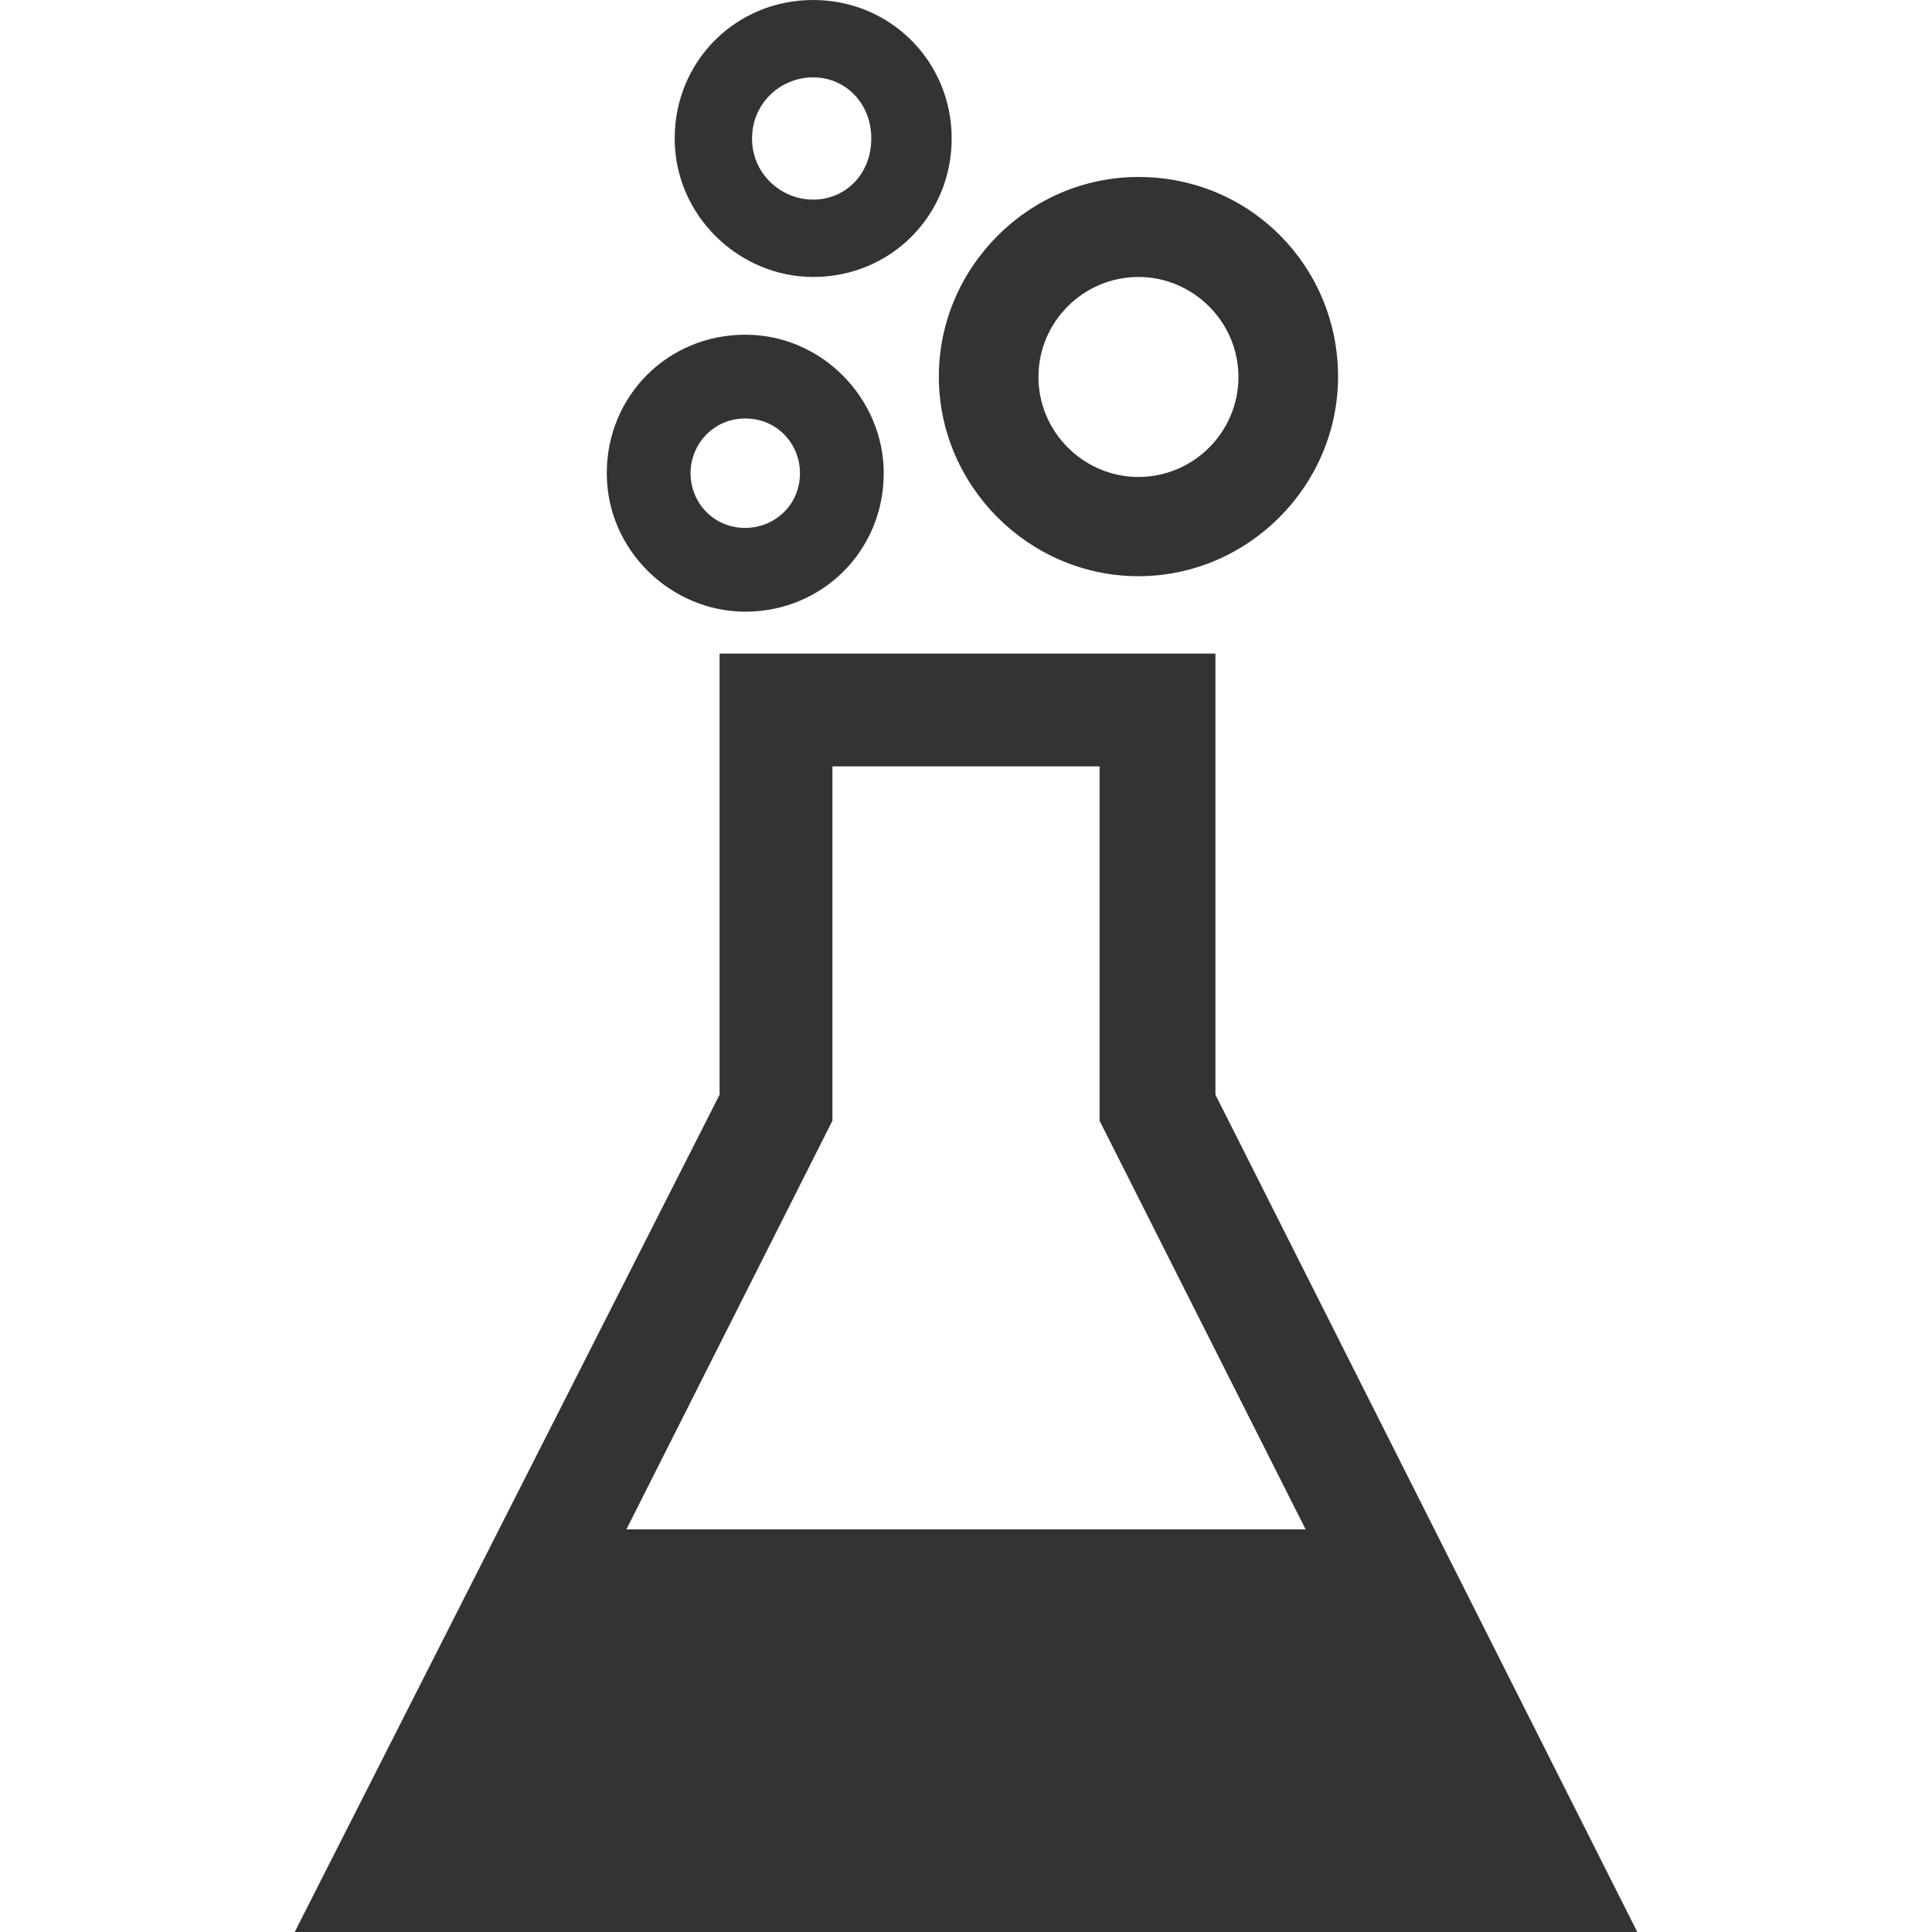 <?xml version="1.0" encoding="utf-8"?>
<!-- Generator: Adobe Illustrator 24.1.1, SVG Export Plug-In . SVG Version: 6.00 Build 0)  -->
<svg version="1.1" id="Layer_1" xmlns="http://www.w3.org/2000/svg" xmlns:xlink="http://www.w3.org/1999/xlink" x="0px" y="0px"
	 viewBox="0 0 512 512" style="enable-background:new 0 0 512 512;" xml:space="preserve">
<style type="text/css">
	.st0{fill:#333333;}
</style>
<g id="XMLID_2_">
	<path id="XMLID_12_" class="st0" d="M215.5,0c-20.5,0-36.7,16.2-36.7,36.7s17.1,36.7,36.7,36.7c20.5,0,36.7-16.2,36.7-36.7
		S235.9,0,215.5,0z M215.5,20.5c8.5,0,15.4,6.8,15.4,16.2s-6.8,16.2-15.4,16.2c-8.5,0-16.2-6.8-16.2-16.2S206.9,20.5,215.5,20.5z
		 M301.7,46.9c-29,0-52.9,23.9-52.9,52.9s23.9,52.9,52.9,52.9c29,0,52.9-23.9,52.9-52.9S331.5,46.9,301.7,46.9z M301.7,73.4
		c14.5,0,26.5,11.9,26.5,26.5s-11.9,26.5-26.5,26.5c-14.5,0-26.5-11.9-26.5-26.5C275.2,85.3,287.1,73.4,301.7,73.4z M197.5,88.7
		c-20.5,0-36.7,16.2-36.7,36.7s17.1,36.7,36.7,36.7c20.5,0,36.7-16.2,36.7-36.7C234.2,105.8,218,88.7,197.5,88.7z M197.5,110.9
		c8.5,0,14.5,6.8,14.5,14.5c0,8.5-6.8,14.5-14.5,14.5c-8.5,0-14.5-6.8-14.5-14.5C183,117.8,189,110.9,197.5,110.9z M190.7,173.2
		v116.9L78.1,512h355.8L322.1,290.1V173.2H190.7z M220.6,203.1h70.8V297L346,405.3H166L220.6,297C220.6,297,220.6,203.1,220.6,203.1
		z"/>
</g>
</svg>
